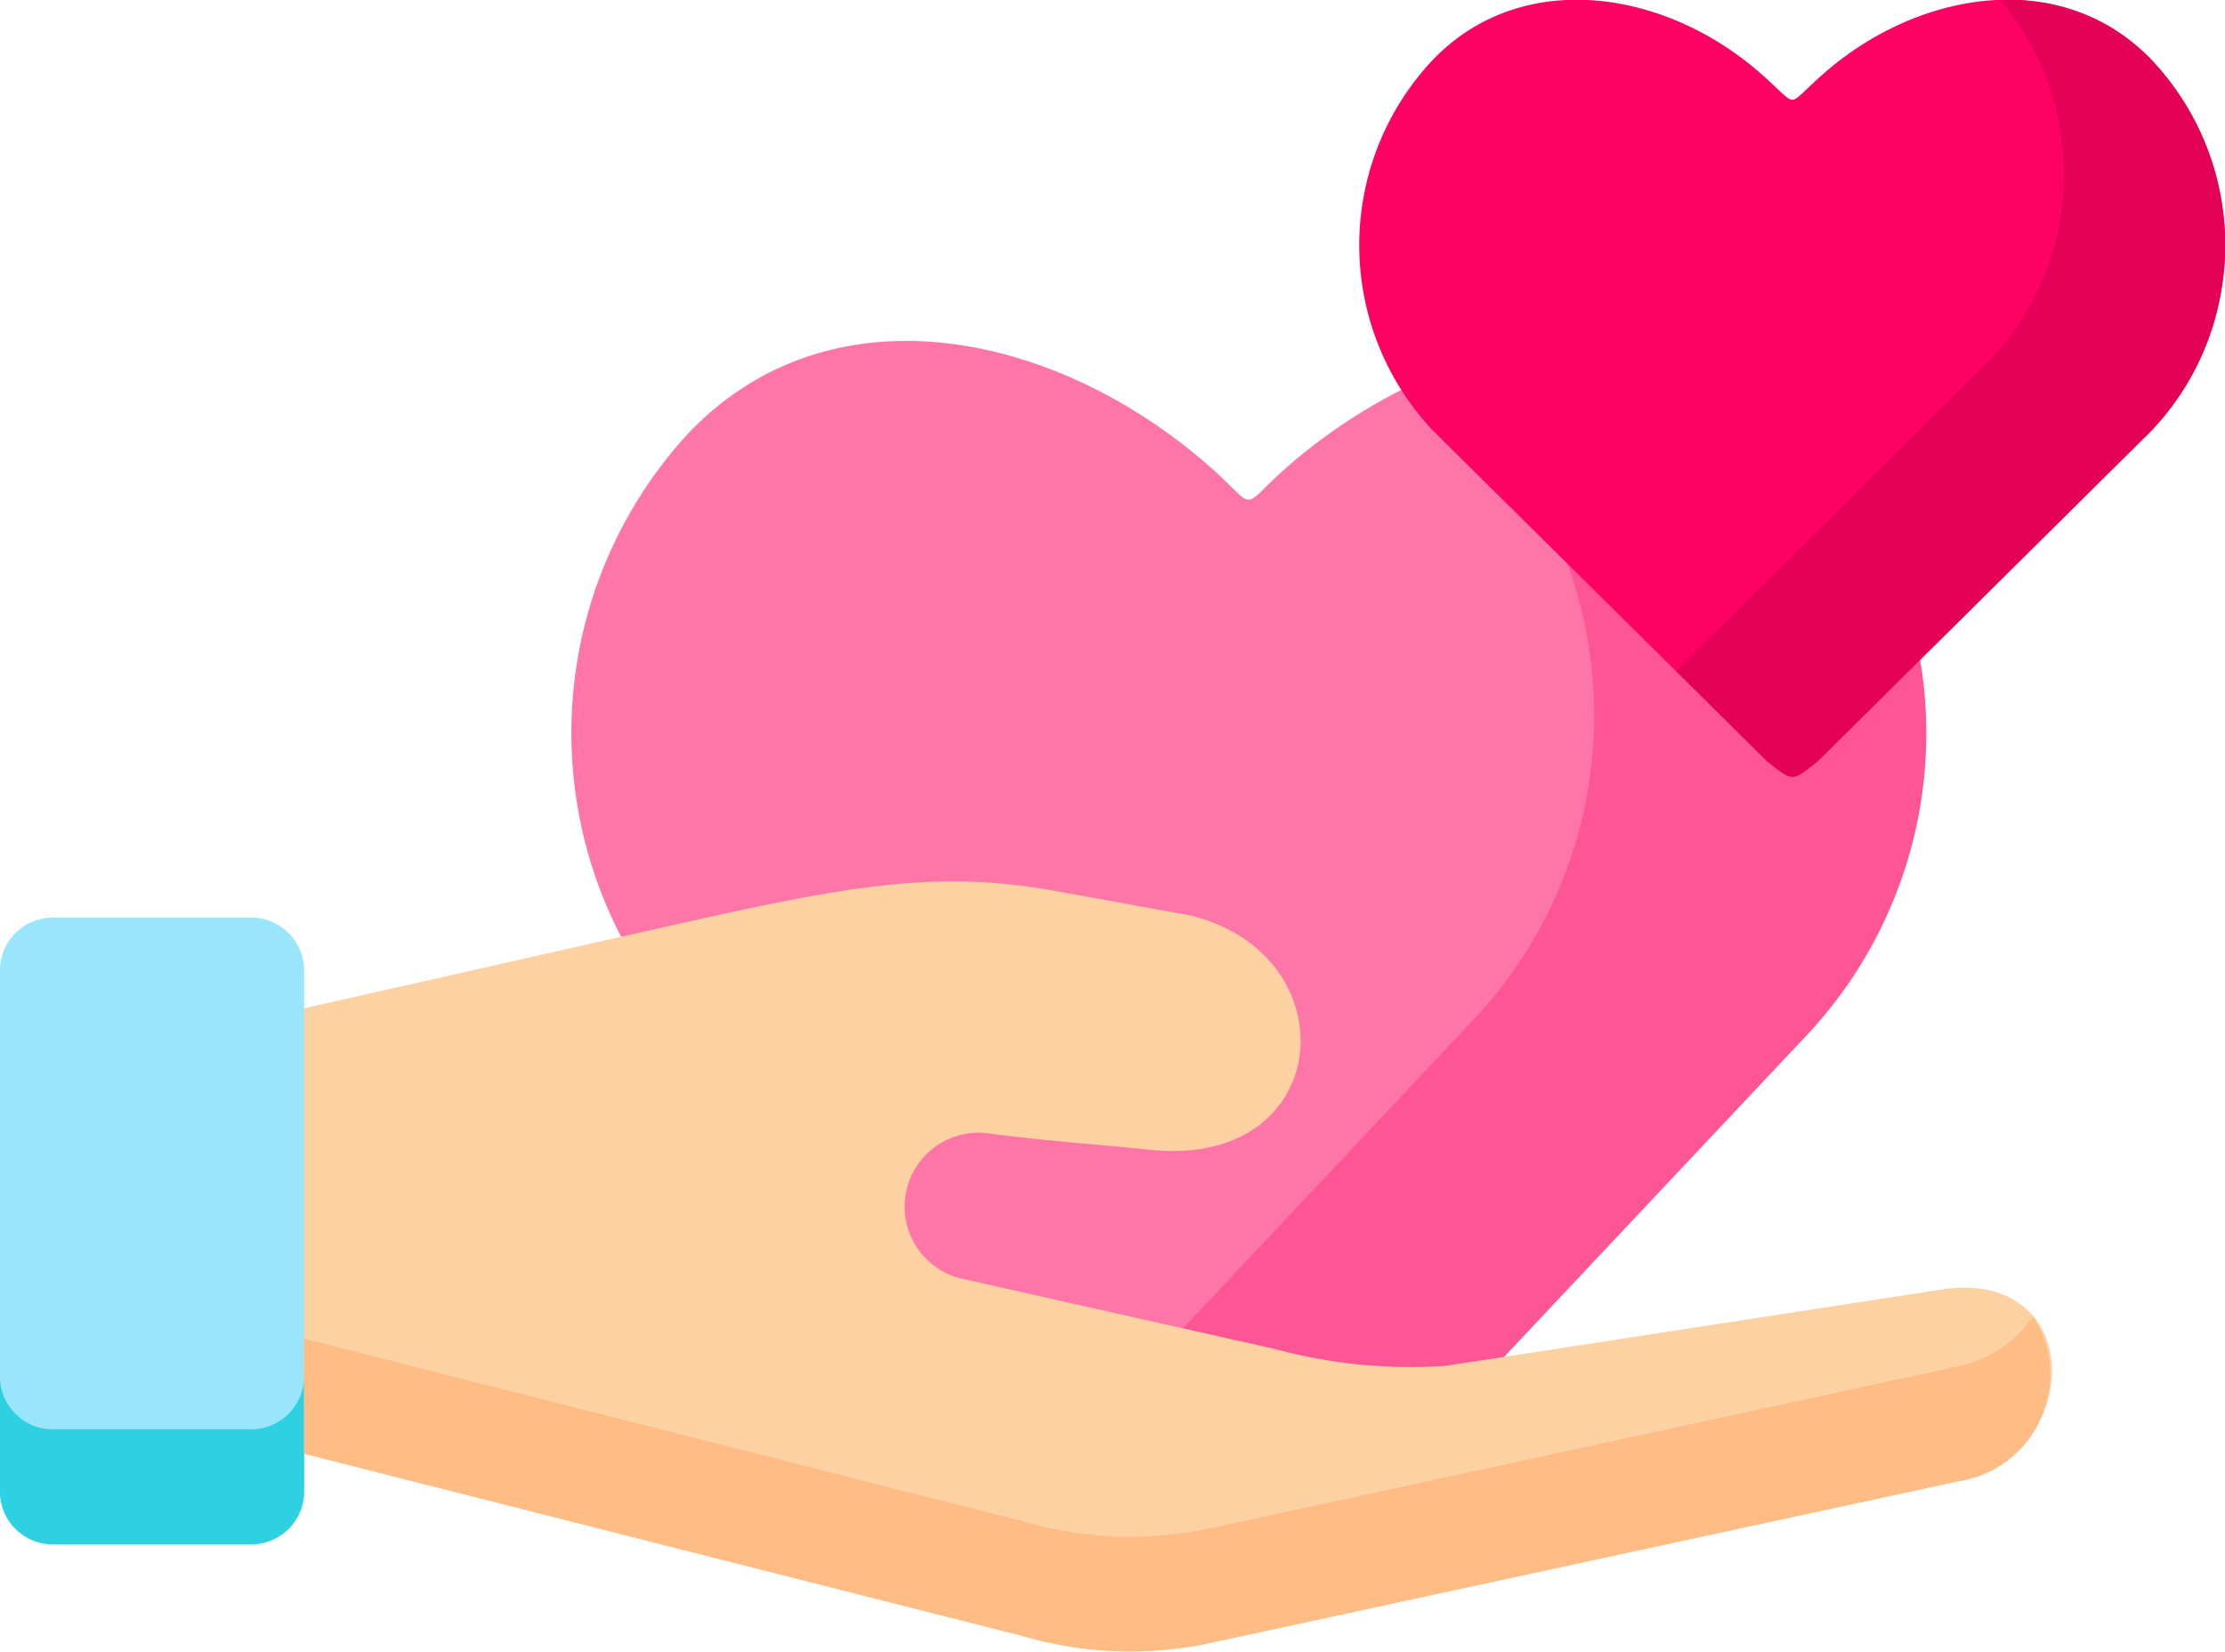 <svg id="give-love" xmlns="http://www.w3.org/2000/svg" width="43.115" height="32" viewBox="0 0 43.115 32">
  <g id="Group_993" data-name="Group 993" transform="translate(11.071 6.601)">
    <path id="Path_1979" data-name="Path 1979" d="M141.237,165.764c2.4,2.145,4.394,2.145,6.748-.042l7.486-7.955a8.57,8.57,0,0,0,0-11.561c-2.85-3.025-7.168-1.878-10.006.519-1.166.986-.578.993-1.741,0-3-2.561-7.294-3.406-10.011-.519a8.57,8.57,0,0,0,0,11.561Z" transform="translate(-131.469 -144.386)" fill="#fe76a8" fill-rule="evenodd"/>
  </g>
  <g id="Group_994" data-name="Group 994" transform="translate(22.917 9.889)">
    <path id="Path_1980" data-name="Path 1980" d="M285.985,186c-1.534,1.428-2.838,1.428-4.4.027l-.167-.174-2.277-2.421a8.6,8.6,0,0,1-1.276,9.767l-5.725,6.083,1.773.4a10.117,10.117,0,0,0,3.31.332l1.131-.172,5.941-6.314a8.546,8.546,0,0,0,2-7.847Z" transform="translate(-272.138 -183.428)" fill="#fe5694" fill-rule="evenodd"/>
  </g>
  <g id="Group_995" data-name="Group 995" transform="translate(4.377 17.078)">
    <path id="Path_1981" data-name="Path 1981" d="M68.09,268.993c-2.353-.43-4.067-.108-7.677.708l-.789.177-6.128,1.384-1.515,4.392,1.515,4.237,6.834,1.735,7.1,1.8a7.416,7.416,0,0,0,3.681.12l14.415-3.119c2.516-.546,2.5-4.188-.352-3.709l-8.44,1.3-1.131.172a10.117,10.117,0,0,1-3.31-.332l-6-1.347a1.433,1.433,0,0,1,.516-2.819c1.193.15,1.739.174,3.094.312,3.566.361,3.876-3.782.767-4.542Z" transform="translate(-51.98 -268.802)" fill="#fed1a3" fill-rule="evenodd"/>
  </g>
  <g id="Group_996" data-name="Group 996" transform="translate(0 17.78)">
    <path id="Path_1982" data-name="Path 1982" d="M5.892,278.16a1.024,1.024,0,0,0-1.021-1.02H1.021A1.022,1.022,0,0,0,0,278.16v10.1a1.022,1.022,0,0,0,1.021,1.02H4.872a1.024,1.024,0,0,0,1.021-1.02v-10.1Z" transform="translate(0 -277.14)" fill="#99e6fc" fill-rule="evenodd"/>
  </g>
  <g id="Group_997" data-name="Group 997" transform="translate(0 26.674)">
    <path id="Path_1983" data-name="Path 1983" d="M5.892,382.759a1.024,1.024,0,0,1-1.021,1.02H1.021A1.023,1.023,0,0,1,0,382.759v2.229a1.023,1.023,0,0,0,1.021,1.02H4.872a1.024,1.024,0,0,0,1.021-1.02v-2.229Z" transform="translate(0 -382.759)" fill="#2ed1e2" fill-rule="evenodd"/>
  </g>
  <g id="Group_998" data-name="Group 998" transform="translate(5.892 25.504)">
    <path id="Path_1984" data-name="Path 1984" d="M76.8,371.035,69.969,369.3v2.229l6.834,1.735,7.1,1.8a7.416,7.416,0,0,0,3.681.12L102,372.069a2.089,2.089,0,0,0,1.473-3.2,2.321,2.321,0,0,1-1.473.971l-11.774,2.551-2.417.521-.224.049a7.416,7.416,0,0,1-3.681-.12Z" transform="translate(-69.969 -368.867)" fill="#ffbc85" fill-rule="evenodd"/>
  </g>
  <g id="Group_999" data-name="Group 999" transform="translate(26.348)">
    <path id="Path_1985" data-name="Path 1985" d="M320.775,80.749c.246.194.369.3.492.3s.243-.108.489-.3l6.46-6.4a5.233,5.233,0,0,0,0-7.2c-1.736-1.8-4.54-1.347-6.4.324-.342.307-.462.462-.553.46s-.214-.152-.556-.46c-1.854-1.671-4.66-2.121-6.4-.324a5.233,5.233,0,0,0,0,7.2Z" transform="translate(-312.881 -65.999)" fill="#fe0263" fill-rule="evenodd"/>
  </g>
  <g id="Group_1000" data-name="Group 1000" transform="translate(32.478 0.001)">
    <path id="Path_1986" data-name="Path 1986" d="M387.931,81.067c.121,0,.243-.108.489-.3l6.46-6.4a5.123,5.123,0,0,0,1.313-2.477,5.211,5.211,0,0,0-1.313-4.719,3.782,3.782,0,0,0-2.921-1.15,5.122,5.122,0,0,1,1.207,2.871,5.186,5.186,0,0,1-1.409,4.1l-6.081,6.024,1.763,1.75C387.685,80.959,387.808,81.065,387.931,81.067Z" transform="translate(-385.676 -66.017)" fill="#e30256" fill-rule="evenodd"/>
  </g>
</svg>
